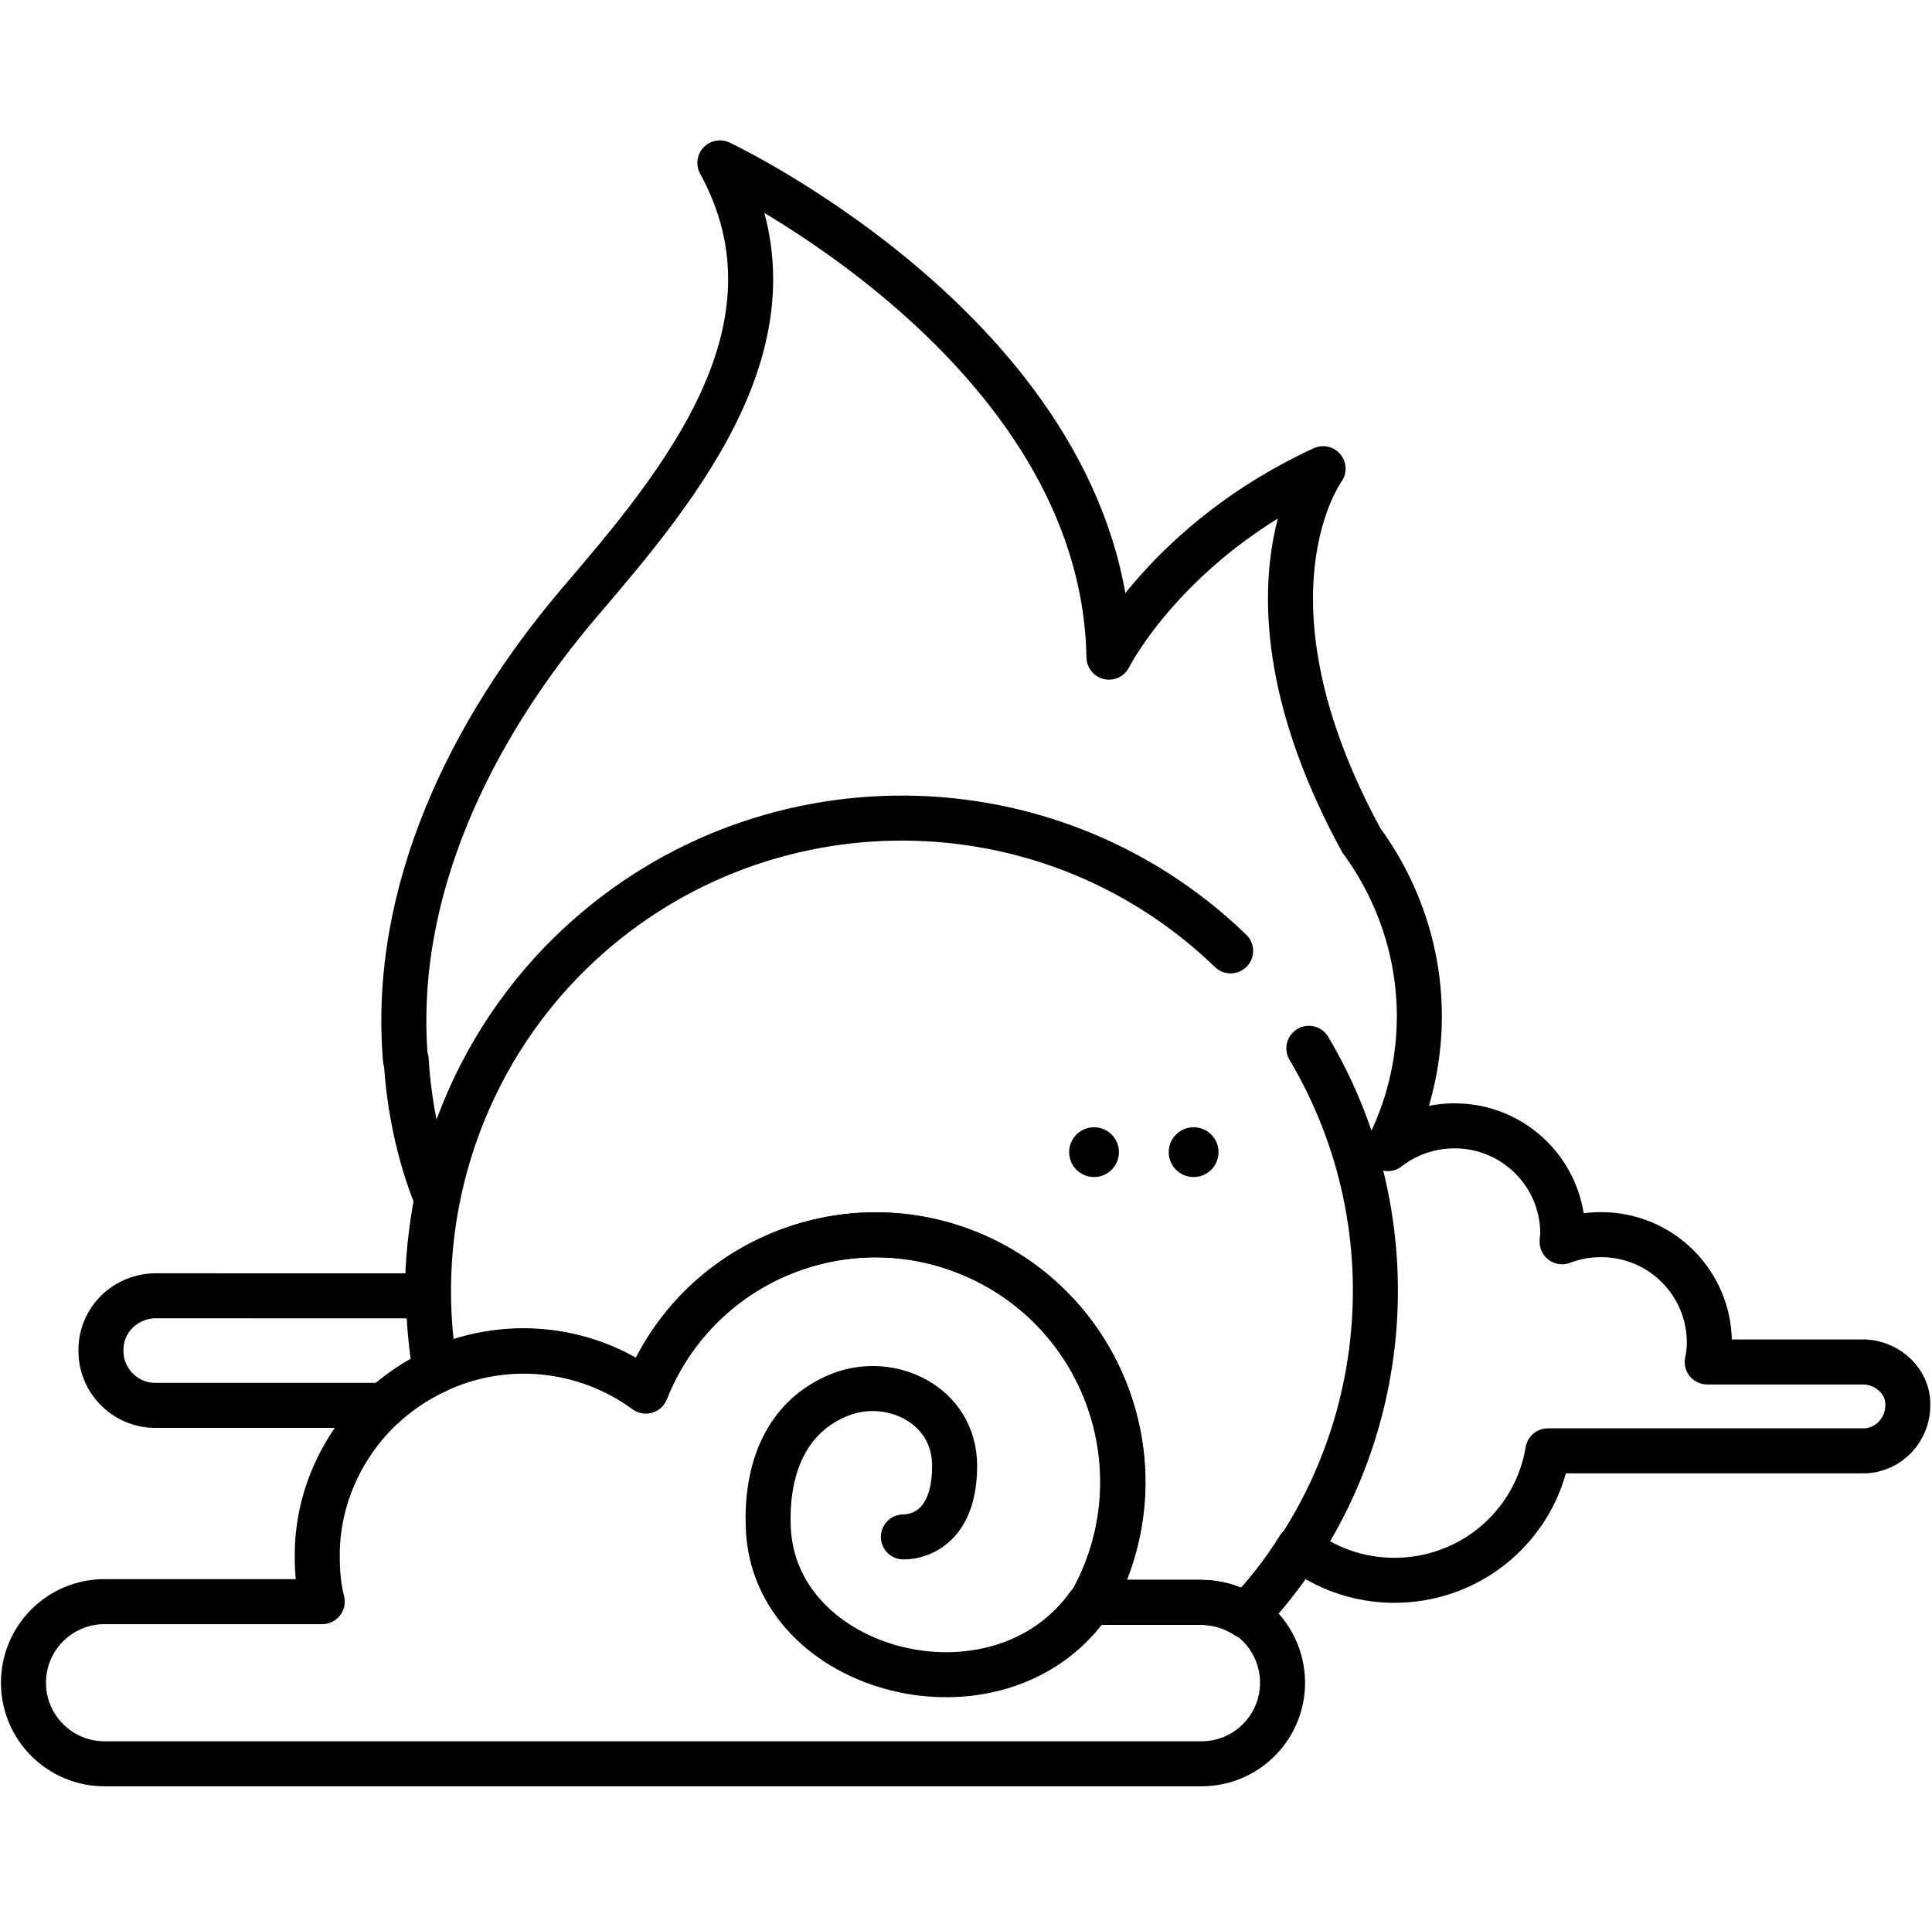 <?xml version="1.0" encoding="utf-8"?>
<!-- Generator: Adobe Illustrator 25.0.1, SVG Export Plug-In . SVG Version: 6.00 Build 0)  -->
<svg version="1.1" id="레이어_1" xmlns="http://www.w3.org/2000/svg" xmlns:xlink="http://www.w3.org/1999/xlink" x="0px"
	 y="0px" viewBox="0 0 271.6 271" style="enable-background:new 0 0 271.6 271;" xml:space="preserve">
<style type="text/css">
	.st0{fill:none;stroke:#000000;stroke-width:6.33;stroke-linecap:round;stroke-linejoin:round;}
</style>
<g id="레이어_2_1_">
	<g id="레이어_3_이미지">
		<path class="st0" d="M61.2,192.8c-2.7,1.3-5.1,2.9-7.3,4.9"/>
		<circle cx="153.8" cy="162" r="3.5"/>
		<circle cx="167.8" cy="162" r="3.5"/>
		<path class="st0" d="M262.2,191.5H240c0.2-0.9,0.3-1.8,0.3-2.7c0-8.4-6.8-15.2-15.2-15.2c-1.9,0-3.7,0.3-5.5,1
			c0-0.4,0.1-0.7,0.1-1.1c0-8.4-6.8-15.2-15.2-15.2c-3.4,0-6.7,1.1-9.4,3.2c5.7-11.3,5.9-24.5,0.6-36l0,0l0,0
			c-1.2-2.6-2.6-5-4.3-7.3c-18.7-34.3-5.4-52.3-5.4-52.3c-21.9,10.1-30.1,26.5-30.1,26.5c-0.8-44.1-54.7-69.5-54.7-69.5
			c12.8,23.4-5.5,45.2-19.9,62c-15,17.7-26.3,40.4-24.3,64.1h0.1c0.4,6.7,1.8,13.4,4.3,19.6c-0.8,4.3-1.3,8.6-1.3,13
			c0,0.2,0,0.4,0,0.6H21.6c-4.3,0.2-7.6,3.7-7.4,8c0.1,4,3.4,7.3,7.4,7.4H54c-6,5.5-9.5,13.3-9.4,21.4c0,2.1,0.2,4.2,0.7,6.2H14.7
			c-6.3,0-11.4,5.1-11.4,11.4c0,6.3,5.1,11.4,11.4,11.4h154.2c6.3,0,11.4-5.1,11.4-11.4c0-3.8-1.9-7.4-5.1-9.5
			c2.8-2.9,5.3-6.1,7.4-9.5c9.5,7.4,23.3,5.7,30.7-3.8c2.2-2.8,3.7-6.2,4.3-9.8h44.5c3.5-0.1,6.2-3.1,6.1-6.6
			C268.2,194.3,265.5,191.7,262.2,191.5L262.2,191.5z"/>
		<path class="st0" d="M173,133.7c-26.4-25.5-68.5-24.8-94.1,1.6c-14.7,15.2-21.3,36.6-17.7,57.5c9.6-4.6,21-3.5,29.6,2.8
			c7.1-17.9,27.3-26.6,45.1-19.5c17.9,7.1,26.6,27.3,19.5,45.1c-0.6,1.4-1.2,2.8-2,4.1h15.4c2.3,0,4.5,0.7,6.4,1.9
			c20.4-21.6,24-54.2,8.8-79.8"/>
		<path class="st0" d="M175.2,227.2c-1.9-1.3-4.1-1.9-6.4-1.9h-15.4c9.4-16.8,3.3-38-13.4-47.3s-38-3.3-47.3,13.4
			c-0.7,1.3-1.4,2.7-2,4.1c-8.6-6.3-20-7.3-29.6-2.8"/>
		<path class="st0" d="M127,216.1c0,0,7.2,0.4,7.2-10c0-8.6-9-12.8-16.1-10c-7.8,3.1-10.4,10.7-10.1,18.6c0.7,20.6,32.2,28.8,45,11"
			/>
	</g>
</g>
</svg>
